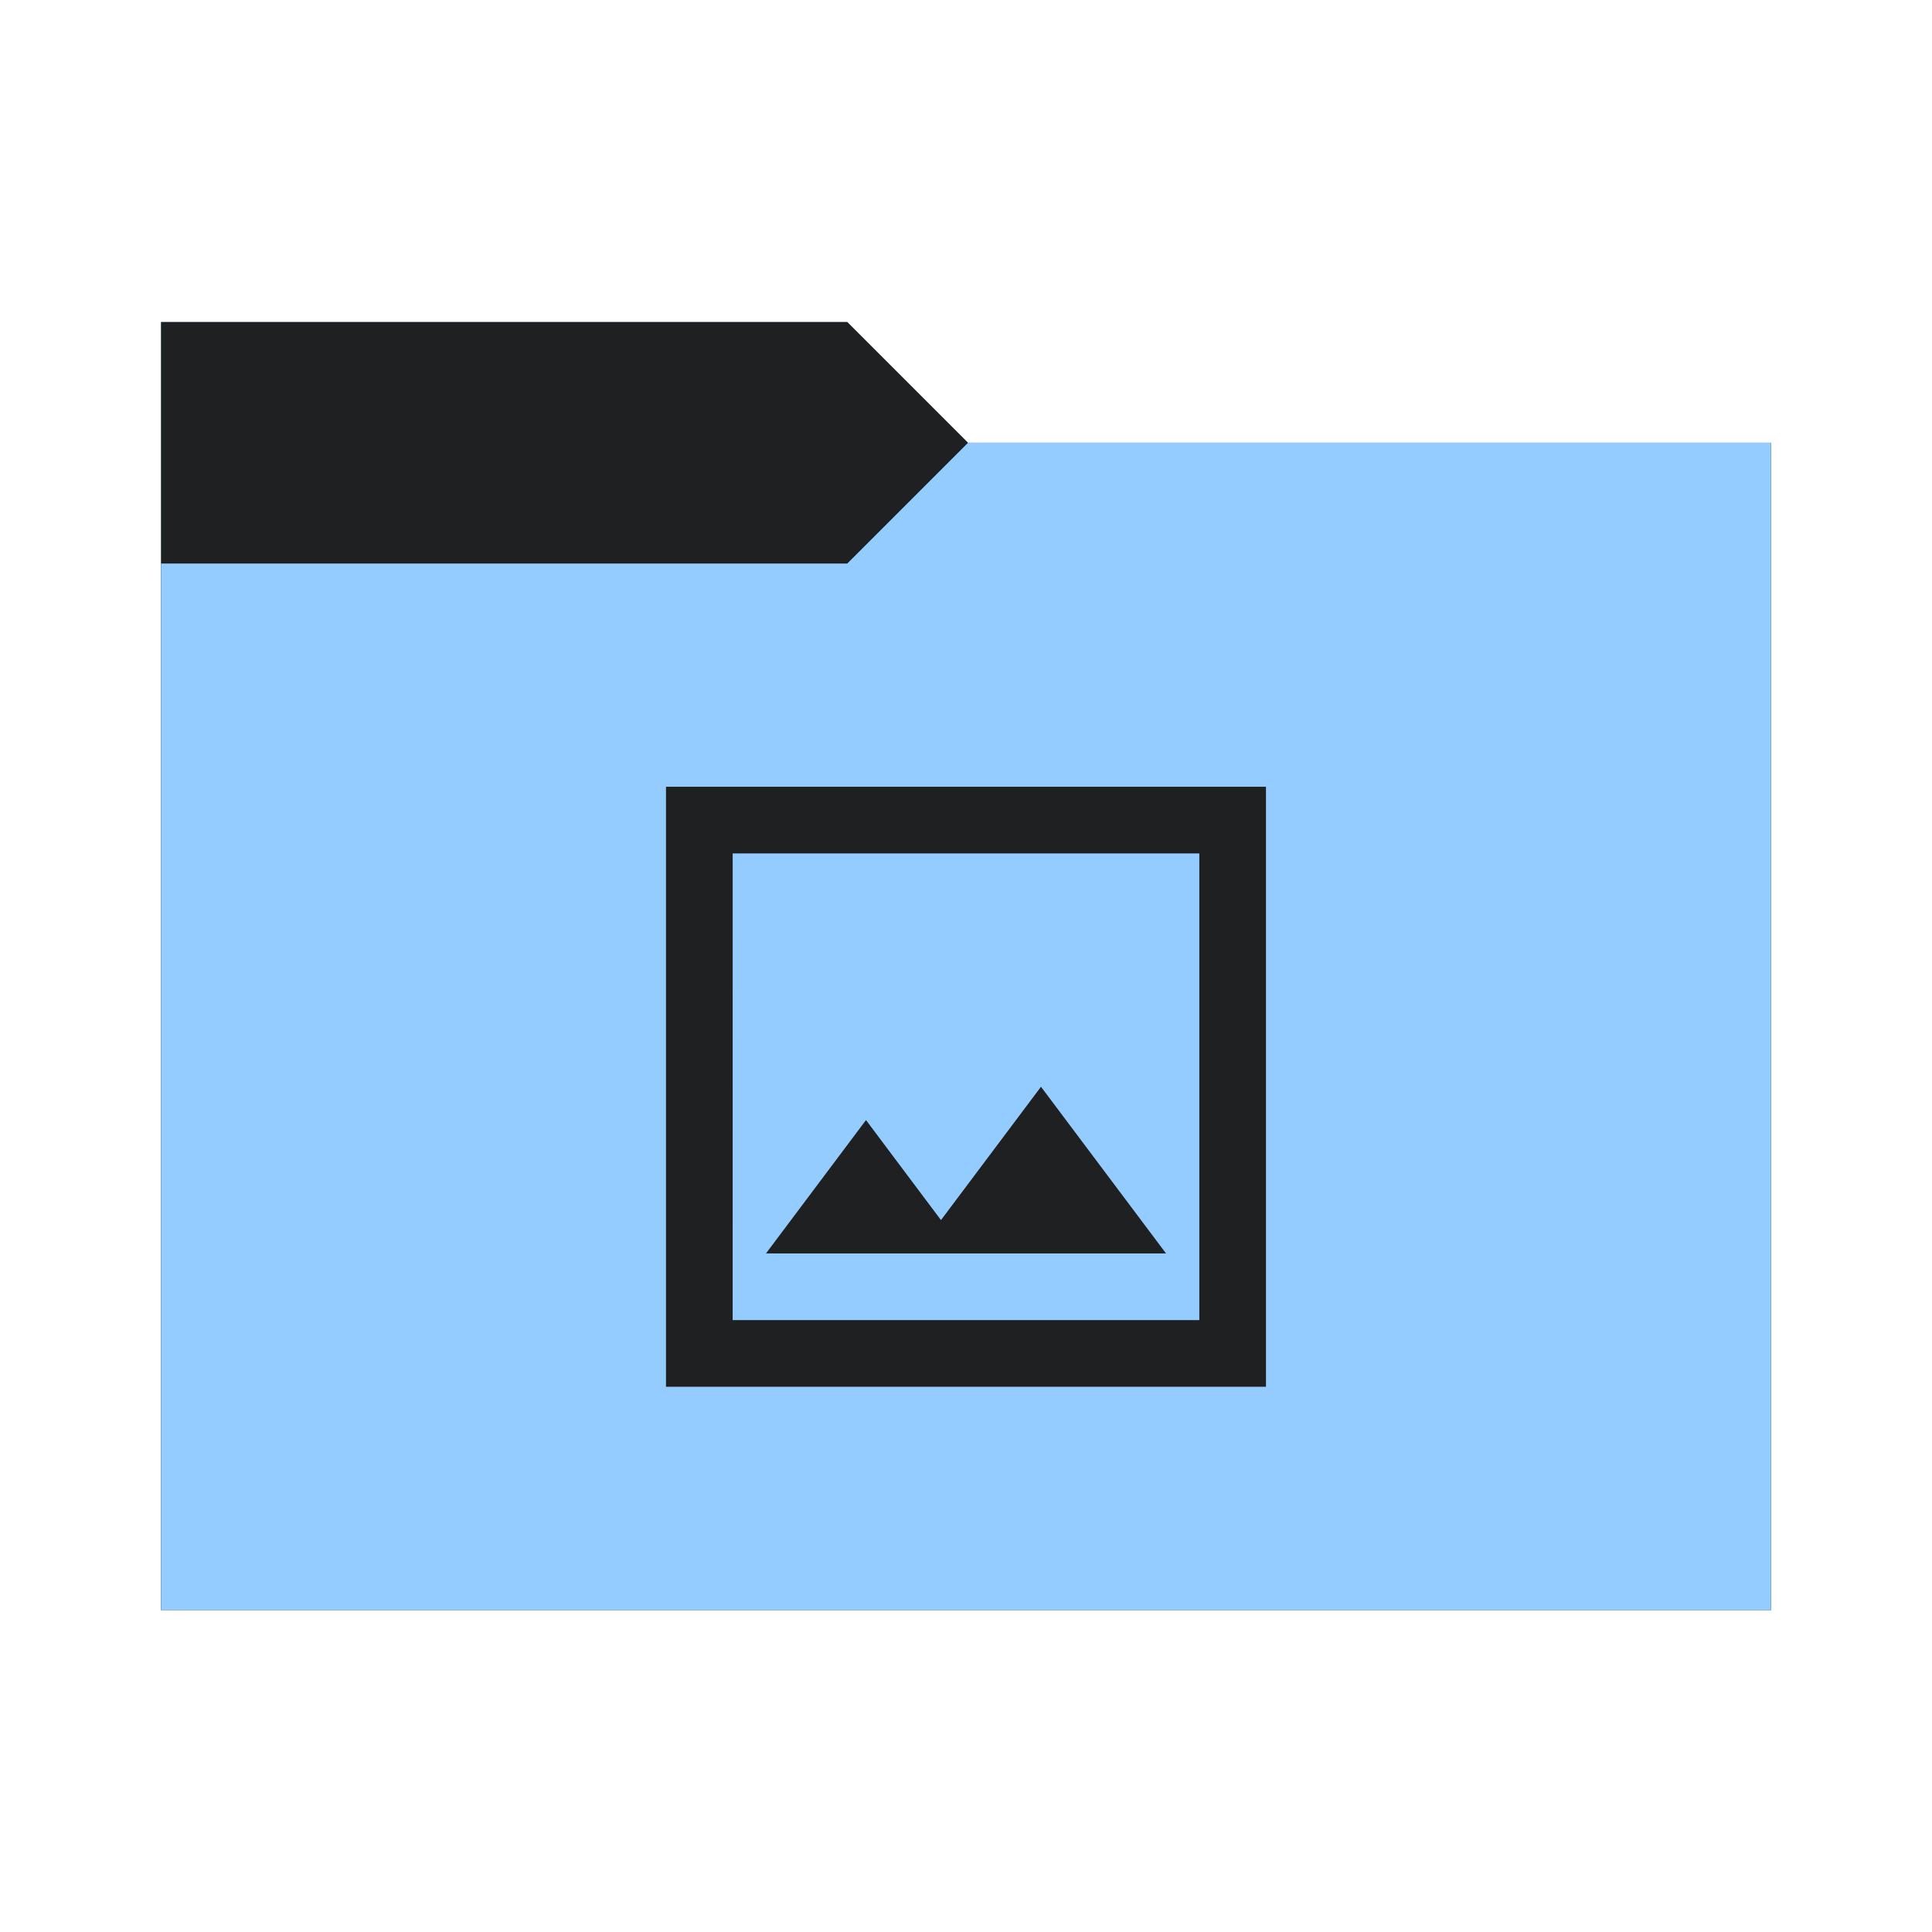 <svg viewBox="0 0 64 64" xmlns="http://www.w3.org/2000/svg">
  <defs>
    <style type="text/css" id="current-color-scheme">
      .ColorScheme-Accent {
        color: #95ccff;
      }

      .ColorScheme-Background {
        color: #1e2022;
      }
    </style>
    <path id="folder-back" d="M 5.333,53.333 V 10.667 H 28.067 l 4,4 h 26.6 v 38.667 z" />
  </defs>
  <use href="#folder-back" class="ColorScheme-Accent" fill="currentColor" />
  <use href="#folder-back" class="ColorScheme-Background" fill="currentColor" opacity="0.3" />
  <path d="M 5.333,53.333 V 18.667 H 28.067 l 4,-4 h 26.6 v 38.667 z" class="ColorScheme-Accent" fill="currentColor" />
  <path
    d="m 25.375,41.521 h 13.25 l -4.141,-5.521 -3.313,4.417 -2.484,-3.313 z m -3.313,4.417 V 26.063 h 19.875 v 19.875 z m 2.208,-2.208 H 39.729 V 28.271 H 24.271 Z m 0,0 V 28.271 Z"
    class="ColorScheme-Background" fill="currentColor" />
</svg>